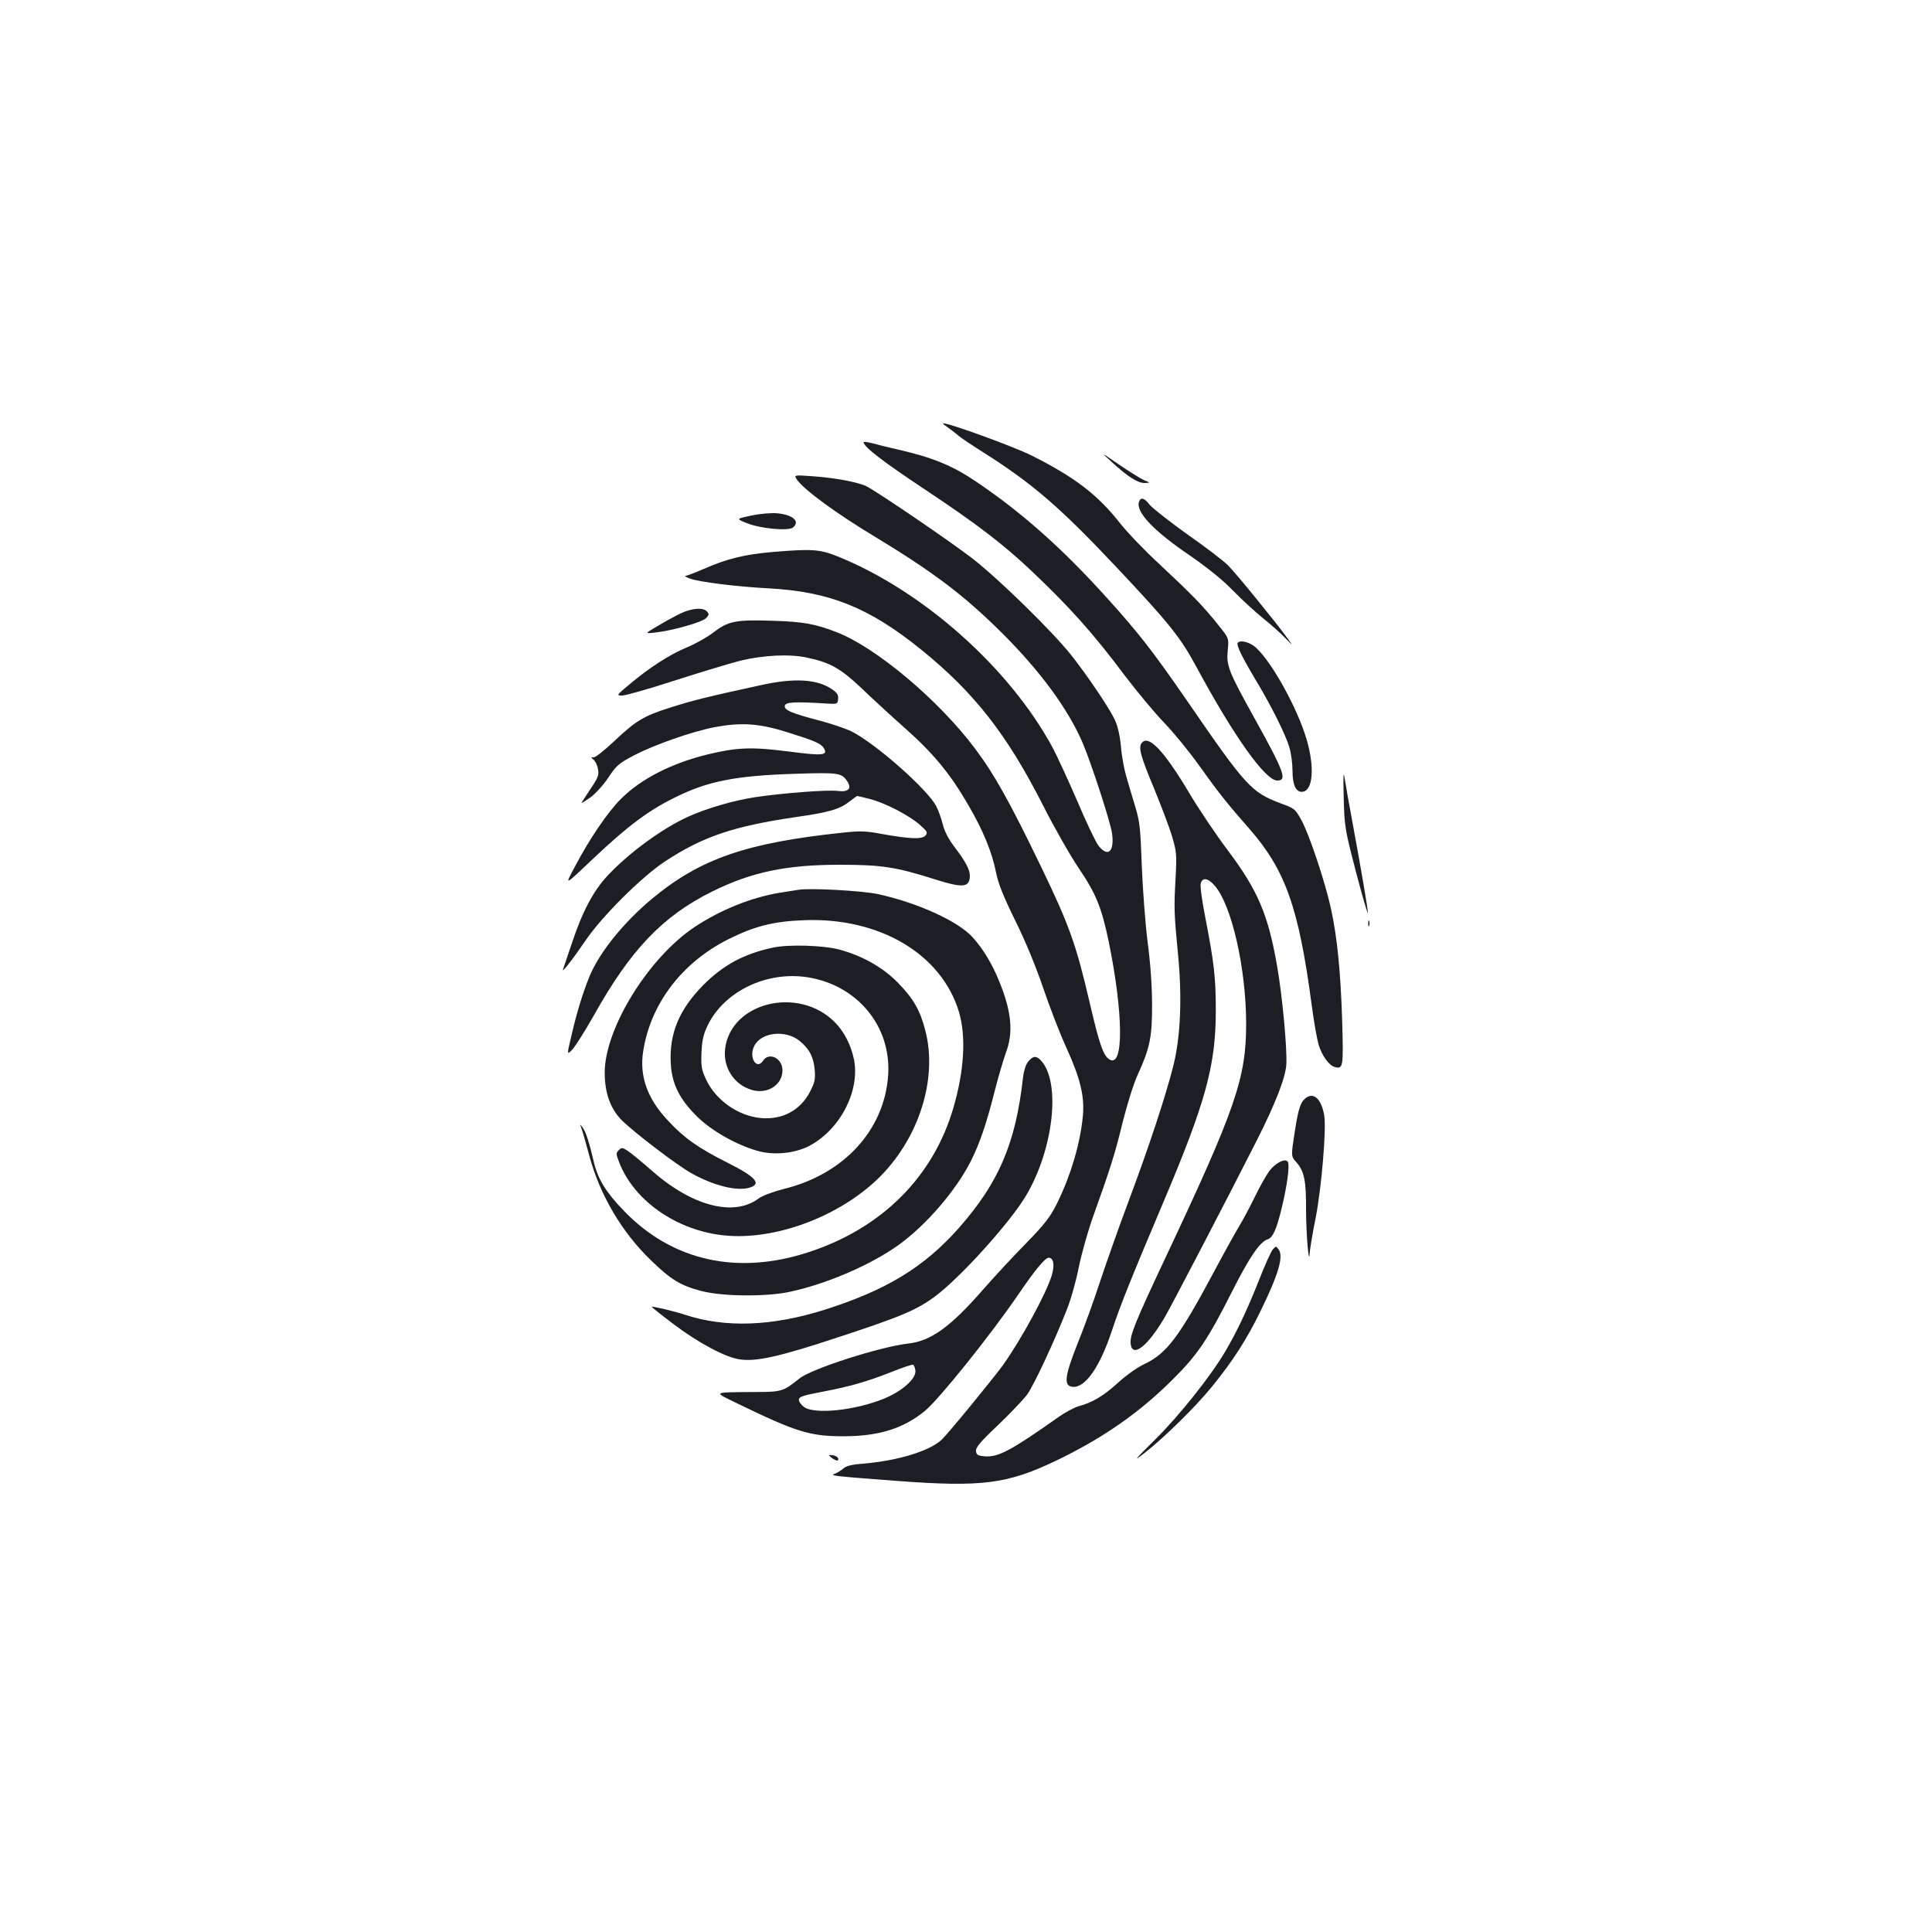 <?xml version="1.0" standalone="no"?>
<!DOCTYPE svg PUBLIC "-//W3C//DTD SVG 20010904//EN"
 "http://www.w3.org/TR/2001/REC-SVG-20010904/DTD/svg10.dtd">
<svg version="1.0" xmlns="http://www.w3.org/2000/svg"
 width="1000pt" height="1000pt" viewBox="0 0 1000 1000"
 preserveAspectRatio="xMidYMid meet">
<g transform="translate(0,1000) scale(0.1,-0.1)"
fill="#1b1f23" stroke="none">
<path d="M4900 7792 c13 -9 38 -28 55 -42 16 -15 78 -56 137 -93 252 -160 393
-281 686 -592 274 -291 332 -364 413 -514 194 -360 358 -591 420 -591 53 0 36
45 -117 321 -138 249 -147 274 -139 355 6 61 6 61 -54 135 -75 94 -133 153
-300 309 -74 68 -165 163 -203 211 -116 148 -236 240 -460 352 -93 46 -430
169 -457 166 -3 0 5 -8 19 -17z"/>
<path d="M4470 7711 c0 -23 98 -99 315 -243 271 -180 408 -285 555 -424 199
-189 316 -319 486 -546 60 -79 149 -186 199 -238 50 -52 131 -151 180 -220
100 -140 144 -196 260 -328 188 -214 257 -408 324 -912 11 -85 28 -179 36
-207 17 -57 54 -108 84 -116 43 -11 45 -2 38 240 -8 251 -25 429 -58 580 -29
135 -113 386 -153 458 -32 58 -36 61 -105 86 -154 58 -180 85 -489 535 -174
252 -250 350 -415 532 -231 256 -442 443 -679 602 -122 82 -223 123 -408 165
-41 9 -96 23 -122 30 -27 7 -48 10 -48 6z"/>
<path d="M5754 7609 c84 -77 134 -109 170 -109 31 1 31 1 -3 15 -18 8 -77 45
-130 81 -96 66 -96 66 -37 13z"/>
<path d="M4126 7516 c37 -52 206 -176 396 -290 312 -189 468 -307 668 -506
198 -198 341 -394 415 -568 45 -107 144 -411 151 -466 13 -95 -22 -126 -71
-62 -14 18 -64 123 -110 232 -47 108 -104 232 -126 273 -223 414 -674 815
-1116 992 -90 36 -131 39 -333 22 -149 -13 -237 -35 -358 -88 -44 -19 -86 -35
-94 -36 -7 0 4 -7 24 -14 46 -17 244 -42 403 -50 319 -17 523 -99 795 -319
274 -222 443 -439 629 -805 56 -111 139 -257 184 -324 91 -134 119 -205 156
-382 76 -373 78 -653 4 -609 -32 19 -52 76 -103 295 -71 304 -105 399 -252
704 -162 335 -241 477 -341 610 -187 250 -512 524 -717 603 -111 43 -172 54
-332 59 -189 6 -228 -1 -306 -61 -31 -24 -93 -59 -137 -77 -88 -36 -199 -108
-300 -194 -65 -54 -65 -55 -34 -55 17 0 144 36 282 81 138 44 287 89 332 100
117 28 254 35 343 15 119 -25 173 -56 281 -158 53 -51 153 -143 223 -205 149
-132 238 -240 330 -400 78 -134 122 -242 144 -351 11 -56 38 -123 99 -247 53
-107 106 -236 144 -347 33 -98 87 -238 121 -312 72 -158 94 -251 85 -351 -13
-142 -63 -312 -137 -460 -33 -65 -62 -103 -157 -200 -65 -66 -164 -173 -221
-238 -169 -194 -271 -268 -388 -281 -144 -16 -501 -130 -564 -181 -84 -67 -91
-70 -233 -70 -223 -2 -216 3 -85 -61 301 -146 372 -168 545 -168 182 0 310 39
422 131 72 58 342 395 486 606 85 125 137 187 155 187 25 0 32 -37 16 -91 -28
-93 -157 -330 -252 -464 -51 -70 -284 -355 -318 -387 -64 -59 -224 -108 -407
-124 -58 -4 -88 -12 -102 -25 -11 -10 -31 -22 -44 -27 -28 -10 -10 -12 319
-37 439 -33 572 -17 825 104 240 115 432 248 605 421 128 127 182 207 306 453
92 182 145 259 185 272 27 9 46 50 74 166 27 113 40 210 32 233 -10 25 -65 -1
-99 -48 -16 -22 -49 -81 -73 -131 -24 -49 -60 -117 -80 -150 -20 -33 -75 -132
-122 -220 -189 -355 -253 -440 -369 -495 -37 -17 -94 -58 -135 -95 -75 -69
-135 -105 -207 -124 -23 -7 -70 -32 -104 -56 -243 -172 -310 -208 -380 -203
-36 3 -44 7 -46 26 -3 19 19 46 112 134 64 61 132 133 152 159 35 48 143 279
210 451 18 47 45 142 58 210 14 68 46 182 71 253 92 257 115 328 155 493 25
99 57 202 80 252 62 136 74 193 73 365 0 93 -9 215 -23 320 -12 94 -25 269
-30 390 -7 196 -10 230 -34 310 -15 50 -36 119 -46 155 -11 36 -24 106 -28
157 -6 60 -17 107 -33 140 -31 64 -142 228 -225 333 -100 125 -372 391 -509
498 -114 88 -485 341 -550 375 -43 21 -162 44 -279 52 -98 7 -98 7 -80 -19z
m612 -4610 c5 -41 -66 -105 -159 -144 -149 -62 -364 -85 -418 -44 -14 10 -26
27 -26 37 0 15 19 22 120 41 147 28 230 52 360 103 55 22 105 39 110 37 6 -1
11 -15 13 -30z"/>
<path d="M5896 7404 c-20 -52 73 -151 268 -283 85 -59 163 -121 217 -177 46
-47 116 -111 154 -142 39 -31 90 -76 114 -101 45 -46 45 -46 16 -6 -57 79
-270 341 -310 380 -22 22 -116 94 -209 159 -92 66 -180 135 -195 153 -28 36
-46 41 -55 17z"/>
<path d="M3892 7332 c-83 -17 -83 -17 -26 -40 70 -28 215 -42 239 -22 37 31 0
65 -80 73 -29 3 -85 -1 -133 -11z"/>
<path d="M3525 6826 c-27 -13 -81 -42 -119 -65 -70 -41 -70 -41 -15 -35 86 9
242 53 263 74 16 16 17 22 6 34 -18 23 -77 19 -135 -8z"/>
<path d="M6406 6672 c-7 -12 25 -77 92 -189 80 -132 156 -284 176 -352 9 -30
16 -84 16 -121 0 -75 19 -113 53 -108 52 7 62 123 22 264 -49 173 -198 436
-277 492 -32 22 -72 29 -82 14z"/>
<path d="M3935 6453 c-276 -60 -348 -78 -465 -115 -141 -45 -177 -67 -296
-179 -46 -43 -91 -79 -101 -79 -15 0 -15 -1 -1 -12 9 -7 20 -29 23 -49 6 -31
1 -44 -39 -103 -25 -38 -46 -70 -46 -72 0 -2 21 11 48 30 26 20 67 65 92 103
41 62 53 72 135 115 102 53 298 122 413 144 138 26 230 20 374 -25 144 -45
177 -59 192 -83 23 -38 -4 -41 -180 -18 -193 25 -268 22 -422 -15 -187 -46
-344 -126 -448 -230 -67 -66 -164 -209 -238 -350 -54 -102 -60 -105 99 45 170
161 280 244 414 310 173 87 316 115 628 125 225 7 239 5 269 -40 24 -37 5 -56
-50 -49 -50 7 -276 -10 -426 -32 -107 -16 -247 -56 -343 -99 -132 -58 -308
-186 -419 -304 -77 -81 -135 -191 -191 -362 -19 -57 -38 -113 -42 -124 -12
-29 47 46 118 150 83 122 285 323 404 403 198 131 356 185 683 233 170 24 227
41 275 79 21 16 40 30 42 30 3 0 33 -7 67 -16 78 -20 203 -85 258 -134 38 -34
41 -39 28 -55 -17 -20 -79 -18 -229 9 -80 15 -109 16 -200 6 -497 -52 -737
-135 -985 -341 -148 -123 -273 -278 -324 -401 -36 -89 -65 -182 -95 -311 -23
-98 -23 -98 5 -70 15 16 65 95 111 176 191 342 357 515 612 642 204 101 383
139 660 139 217 0 291 -11 493 -75 148 -47 181 -43 182 19 0 31 -23 74 -81
150 -31 41 -51 81 -59 115 -7 28 -22 70 -33 92 -43 87 -317 329 -443 391 -28
13 -100 38 -161 54 -146 38 -185 55 -181 77 4 19 50 22 208 12 64 -4 65 -4 68
22 2 21 -4 32 -28 49 -78 55 -196 63 -375 23z"/>
<path d="M5910 6155 c-19 -23 -8 -65 65 -240 36 -88 78 -198 92 -245 23 -79
24 -94 18 -210 -9 -157 -8 -188 11 -385 24 -235 15 -443 -24 -596 -41 -161
-127 -420 -231 -698 -49 -130 -114 -315 -146 -411 -31 -96 -84 -242 -117 -323
-67 -169 -74 -220 -27 -225 65 -8 142 102 204 290 46 138 95 260 268 669 219
517 270 707 270 989 0 170 -9 248 -54 479 -17 85 -28 165 -24 178 8 33 38 29
72 -11 88 -100 163 -428 163 -715 0 -282 -54 -439 -420 -1216 -154 -327 -182
-397 -178 -439 8 -78 89 -15 179 140 38 66 322 611 473 909 96 189 150 327
154 395 5 81 -21 359 -48 511 -46 265 -100 392 -256 599 -60 80 -152 216 -203
303 -128 213 -206 295 -241 252z"/>
<path d="M6955 5870 c4 -151 6 -161 64 -385 33 -126 61 -221 61 -210 0 22 -33
216 -79 465 -17 91 -35 192 -40 225 -8 49 -9 30 -6 -95z"/>
<path d="M4130 5394 c-14 -2 -56 -9 -95 -15 -145 -24 -303 -87 -438 -176 -240
-159 -467 -526 -467 -755 0 -106 30 -188 89 -247 68 -67 288 -234 362 -275
114 -63 231 -92 296 -74 68 19 36 56 -110 129 -151 76 -224 127 -308 217 -108
114 -150 230 -130 360 38 248 203 463 446 583 133 66 230 90 385 96 392 16
714 -175 804 -476 37 -127 27 -302 -29 -494 -104 -358 -370 -624 -749 -748
-369 -121 -706 -46 -956 213 -93 96 -134 163 -155 248 -25 108 -44 165 -60
185 -14 19 -14 18 -4 -10 6 -16 24 -79 40 -140 55 -202 168 -393 317 -537 105
-102 153 -131 258 -159 108 -30 340 -32 464 -5 193 42 417 139 561 242 143
103 297 282 374 434 46 92 81 194 121 353 19 76 46 167 59 204 41 107 32 213
-32 371 -36 90 -83 169 -139 231 -75 83 -284 178 -489 223 -86 18 -354 33
-415 22z"/>
<path d="M7082 5220 c0 -14 2 -19 5 -12 2 6 2 18 0 25 -3 6 -5 1 -5 -13z"/>
<path d="M4000 5095 c-149 -32 -256 -89 -360 -194 -125 -126 -177 -252 -168
-407 6 -106 46 -185 138 -275 72 -71 200 -144 308 -175 84 -25 191 -15 267 23
162 83 268 286 235 450 -16 76 -51 144 -100 193 -188 188 -538 102 -567 -139
-11 -96 46 -185 137 -212 81 -25 160 25 160 101 0 63 -70 97 -101 49 -33 -49
-74 18 -46 75 34 73 161 88 235 29 51 -42 73 -83 79 -151 4 -49 0 -65 -24
-112 -50 -97 -143 -147 -255 -137 -118 11 -235 93 -285 203 -22 48 -25 66 -22
137 3 66 10 94 33 142 86 174 303 279 514 247 260 -40 437 -255 419 -509 -20
-283 -230 -511 -540 -587 -58 -15 -111 -35 -130 -49 -129 -97 -346 -40 -556
146 -51 45 -106 90 -123 101 -27 17 -31 17 -45 3 -15 -14 -15 -20 1 -61 80
-210 319 -369 577 -383 253 -14 561 104 758 291 214 204 316 517 251 770 -27
107 -63 169 -145 252 -76 77 -182 137 -300 169 -83 22 -263 28 -345 10z"/>
<path d="M5321 4504 c-12 -15 -22 -48 -26 -82 -38 -340 -125 -543 -332 -778
-179 -202 -373 -321 -694 -423 -272 -86 -515 -95 -724 -26 -54 18 -168 45
-172 41 -1 -1 50 -42 115 -91 127 -96 266 -170 340 -181 86 -13 203 13 506
113 330 108 410 142 506 213 130 97 382 375 468 517 147 244 185 598 77 707
-23 23 -40 20 -64 -10z"/>
<path d="M6759 4317 c-28 -22 -39 -55 -58 -179 -19 -123 -19 -123 10 -155 40
-46 50 -95 49 -246 0 -116 15 -302 19 -222 1 17 14 99 31 182 31 161 56 464
44 531 -15 84 -54 120 -95 89z"/>
<path d="M6588 3533 c-9 -10 -42 -83 -73 -163 -61 -153 -114 -265 -173 -365
-76 -129 -238 -332 -361 -454 -112 -111 -118 -119 -56 -71 101 79 266 241 350
345 108 133 179 244 250 390 92 188 120 282 93 318 -13 18 -14 18 -30 0z"/>
<path d="M4304 2455 c24 -18 39 -20 34 -2 -3 6 -15 13 -29 15 -23 2 -23 2 -5
-13z"/>
</g>
</svg>
